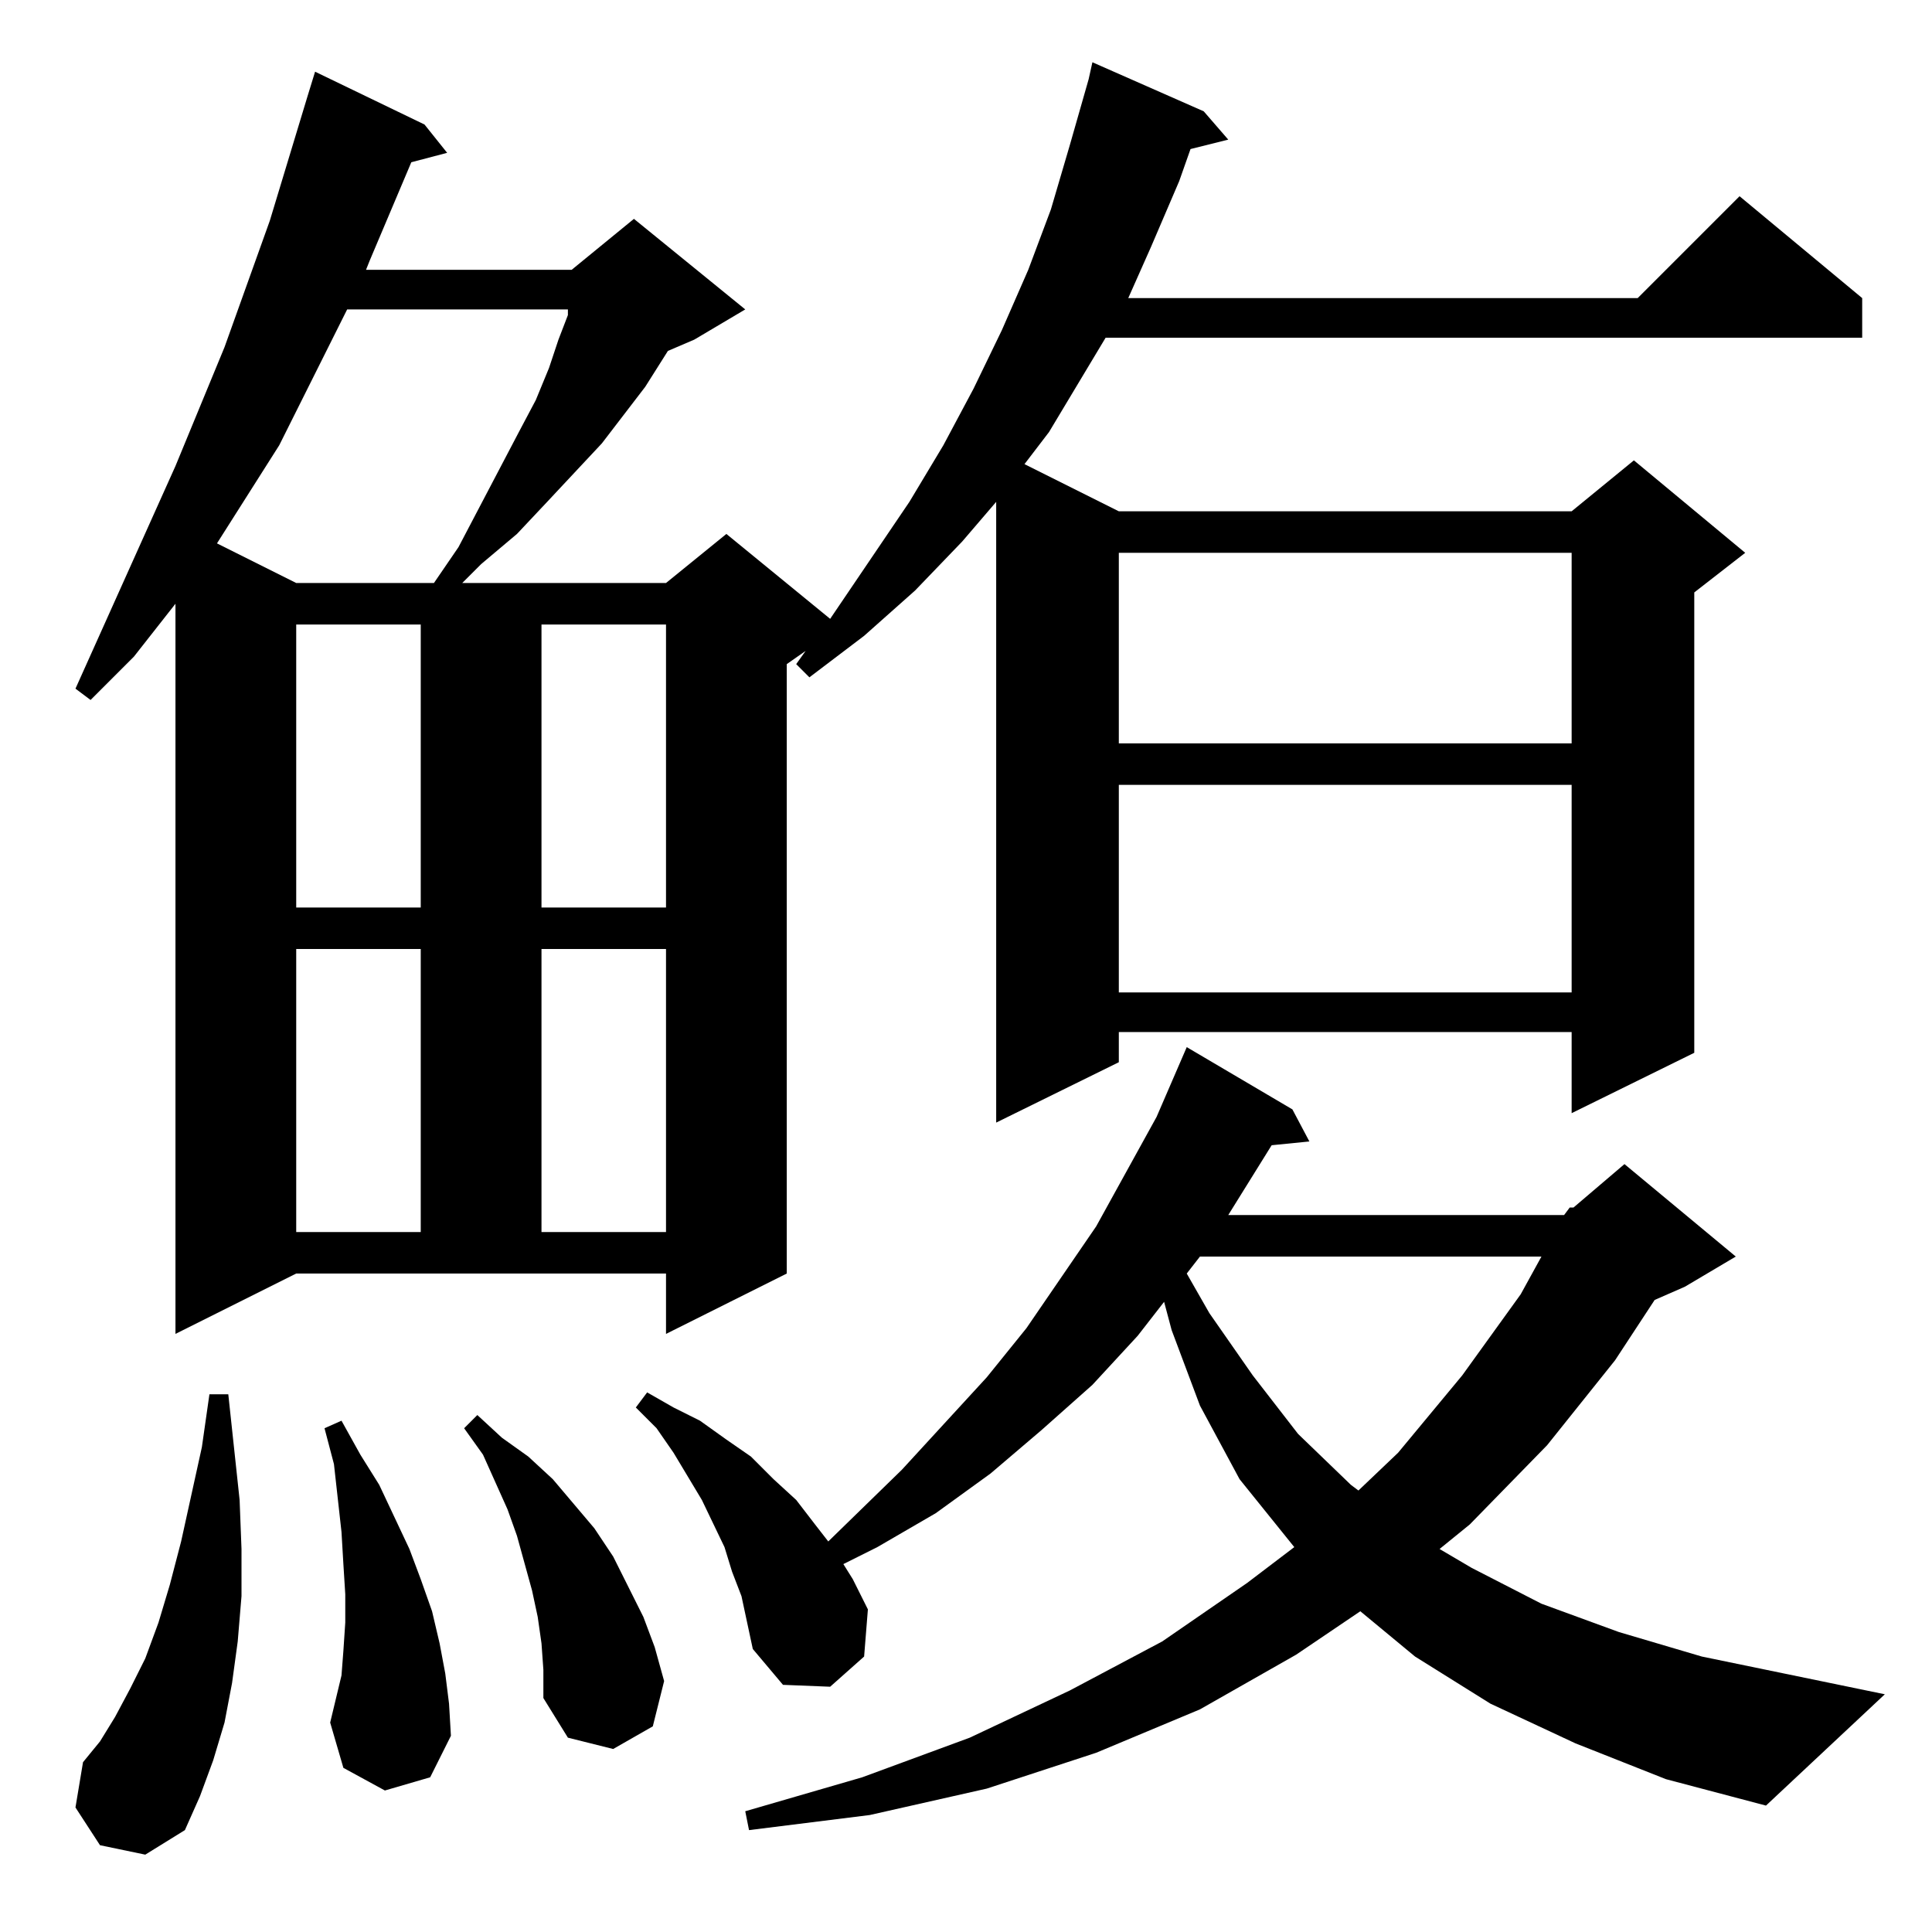 <?xml version="1.0" standalone="no"?>
<!DOCTYPE svg PUBLIC "-//W3C//DTD SVG 1.1//EN" "http://www.w3.org/Graphics/SVG/1.1/DTD/svg11.dtd" >
<svg xmlns="http://www.w3.org/2000/svg" xmlns:xlink="http://www.w3.org/1999/xlink" version="1.1" viewBox="0 -144 1024 1024">
  <g transform="matrix(1 0 0 -1 0 880)">
   <path fill="currentColor"
d="M829 380l3 4h2l27 23l59 -49l-27 -16l-16 -7l-21 -32l-36 -45l-41 -42l-16 -13l17 -10l37 -19l41 -15l44 -13l97 -20l-63 -59l-53 14l-48 19l-45 21l-40 25l-29 24l-34 -23l-51 -29l-55 -23l-58 -19l-62 -14l-64 -8l-2 10l62 18l57 21l53 25l49 26l45 31l25 19l-29 36
l-21 39l-15 40l-4 15l-14 -18l-24 -26l-27 -24l-27 -23l-29 -21l-31 -18l-18 -9l5 -8l8 -16l-2 -25l-18 -16l-25 1l-16 19l-6 28l-5 13l-4 13l-12 25l-15 25l-9 13l-11 11l6 8l14 -8l14 -7l14 -10l13 -9l12 -12l12 -11l10 -13l7 -9l39 38l45 49l21 26l37 54l16 29l16 29
l16 37l56 -33l9 -17l-20 -2l-23 -37h178zM53 46l-13 20l4 24l9 11l8 13l8 15l8 16l7 19l6 20l6 23l11 50l4 28h10l6 -56l1 -26v-25l-2 -24l-3 -22l-4 -21l-6 -20l-7 -19l-8 -18l-21 -13zM287 153l-2 14l-3 14l-8 29l-5 14l-13 29l-10 14l7 7l13 -12l14 -10l13 -12l22 -26
l10 -15l8 -16l8 -16l6 -16l5 -18l-6 -24l-21 -12l-24 6l-13 21v15zM204 75l-22 12l-7 24l6 25l1 13l1 15v15l-1 16l-1 17l-4 36l-5 19l9 4l10 -18l10 -16l8 -17l8 -17l6 -16l6 -17l4 -17l3 -16l2 -16l1 -17l-11 -22zM636 358l-7 -9l12 -21l23 -33l24 -31l28 -27l4 -3l21 20
l34 41l31 43l11 20h-181zM93 317v387l-22 -28l-23 -23l-8 6l53 118l26 63l24 67l20 66l4 13l58 -28l12 -15l-19 -5l-22 -52l-2 -5h109l33 27l59 -48l-27 -16l-14 -6l-12 -19l-23 -30l-29 -31l-16 -17l-19 -16l-10 -10h108l32 26l55 -45l42 62l18 30l16 30l15 31l14 32l12 32
l10 34l10 35l2 9l59 -26l13 -15l-20 -5l-6 -17l-15 -35l-12 -27h270l54 54l65 -54v-21h-401l-30 -50l-13 -17l50 -25h240l33 27l59 -49l-27 -21v-244l-65 -32v43h-240v-16l-65 -32v329l-18 -21l-25 -26l-27 -24l-29 -22l-7 7l5 7l-10 -7v-323l-64 -32v32h-196zM157 521v-150
h66v150h-66zM287 521v-150h66v150h-66zM593 608v-110h240v110h-240zM157 693v-150h66v150h-66zM287 693v-150h66v150h-66zM593 731v-101h240v101h-240zM184 860l-36 -72l-33 -52l42 -21h73l13 19l32 61l9 17l7 17l5 15l5 13v3h-117z" />
  </g>

</svg>
